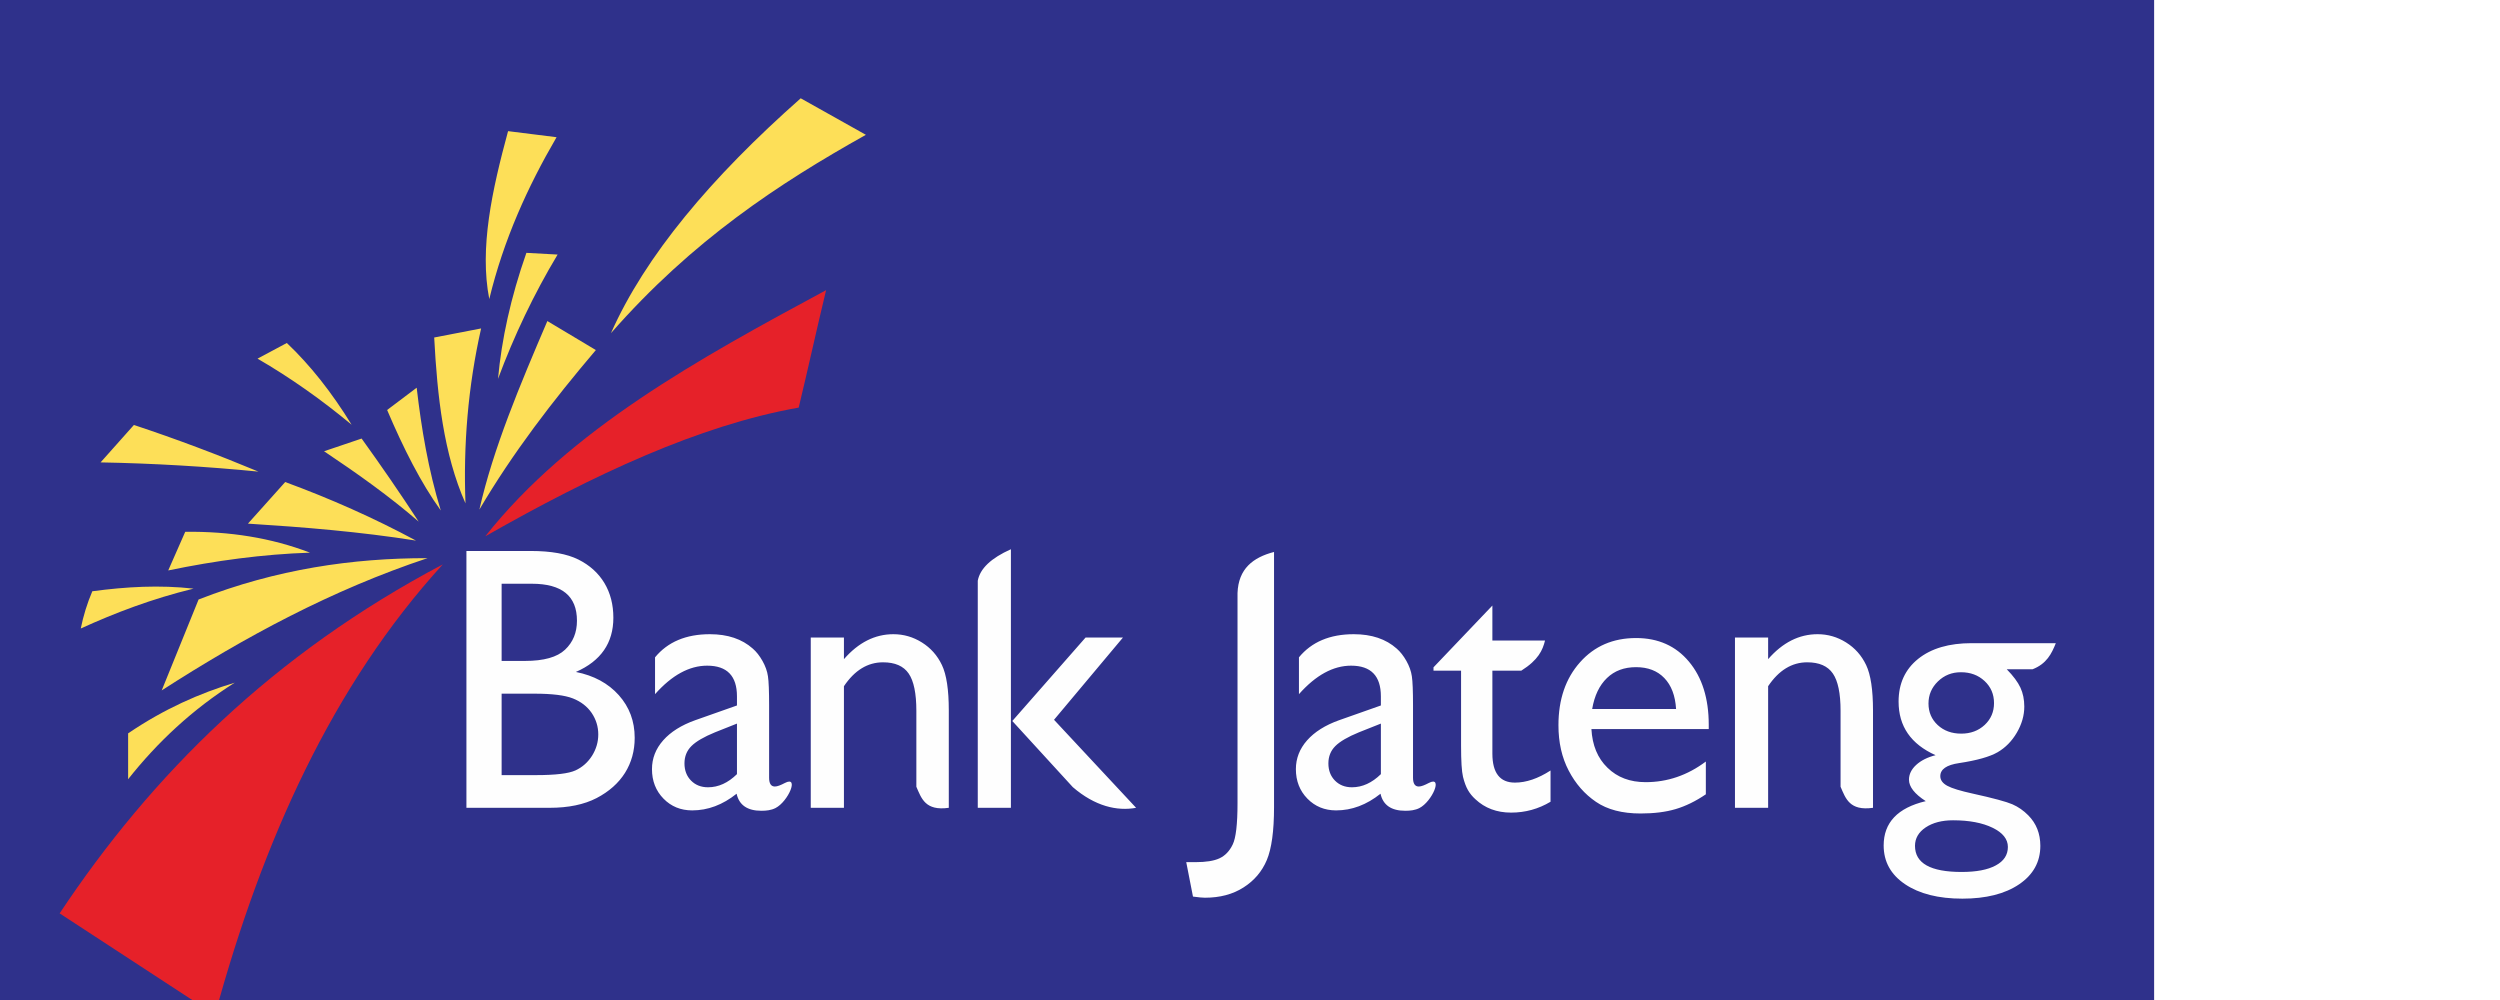 <?xml version="1.0" encoding="UTF-8"?>
<!DOCTYPE svg PUBLIC "-//W3C//DTD SVG 1.1//EN" "http://www.w3.org/Graphics/SVG/1.1/DTD/svg11.dtd">
<!-- Creator: CorelDRAW 2019 (64-Bit) -->
<svg xmlns="http://www.w3.org/2000/svg" width="200" height="80" version="1.1" style="shape-rendering:geometricPrecision; text-rendering:geometricPrecision; image-rendering:optimizeQuality; fill-rule:evenodd; clip-rule:evenodd"
viewBox="1200 0 100 970"
 xmlns:xlink="http://www.w3.org/1999/xlink"
 xmlns:xodm="http://www.corel.com/coreldraw/odm/2003">
 <defs>
  <style type="text/css">
   <![CDATA[
    .fil3 {fill:#FEFEFE}
    .fil1 {fill:#E62129}
    .fil2 {fill:#FDDF58}
    .fil0 {fill:#2F318B}
   ]]>
  </style>
 </defs>
 <g id="Layer_x0020_1">
  <polygon class="fil0" points="0,0 2127,0 2127,1079.75 0,1079.75 "/>
  <path class="fil1" d="M467.01 547.46c-106.8,117.11 -174.78,267.65 -220.99,436.95 -50.22,-32.81 -100.45,-65.63 -150.67,-98.44 89.3,-134.36 206.61,-251.29 371.66,-338.51zm371.81 -266.02c-8.86,36.6 -17.72,77.33 -26.59,113.93 -97.08,17.22 -199.55,65.42 -303.98,124.83 82.13,-103.73 207.37,-172.38 330.57,-238.76z"/>
  <path class="fil2" d="M161.78 755.85c0,-14.83 0,-29.66 0,-44.49 35.08,-23.8 69.44,-38.91 103.39,-49.15 -40.97,25.89 -74.85,57.58 -103.39,93.64zm32.57 -86.14c11.93,-29.4 23.85,-58.8 35.78,-88.2 75.82,-29.56 149.52,-40.15 222.05,-40.1 -92.42,30.74 -176.92,76.18 -257.83,128.3zm-78.51 -60.06c2.46,-12.25 6.18,-24.29 11.2,-36.12 32.72,-4.41 65.45,-6.27 98.18,-2.55 -40.28,9.84 -75.89,23.41 -109.38,38.67zm84.84 -56.33c5.5,-12.49 10.99,-24.98 16.49,-37.47 42.76,-0.52 83.26,5.76 121.03,20.23 -45.84,1.5 -91.68,7.75 -137.52,17.24zm77.32 -45.4c12.05,-13.45 24.1,-26.9 36.15,-40.35 43.54,16.02 85.91,34.77 126.87,56.81 -54.34,-8.6 -108.68,-13.03 -163.02,-16.46zm-142.94 -59.4c10.77,-12.1 21.54,-24.2 32.32,-36.3 41.32,13.68 81.5,28.89 120.82,45.25 -50.72,-4.98 -101.76,-7.99 -153.14,-8.95zm152.24 -100.63c9.47,-5.06 18.94,-10.13 28.42,-15.2 22.6,21.44 43.55,47.87 62.83,79.28 -28.81,-23.94 -59.13,-45.46 -91.25,-64.08zm64.54 89.83c12.14,-4.11 24.28,-8.22 36.42,-12.33 18.82,26.12 37.29,52.93 55.35,80.59 -28.32,-24.57 -59.63,-46.75 -91.77,-68.26zm89.84 -61.64c4.62,39.69 11.24,79.38 23.37,119.07 -19.27,-26.7 -36.23,-60.33 -52.04,-97.46 9.56,-7.2 19.11,-14.41 28.67,-21.61zm16.99 -48.7c15.17,-2.93 30.34,-5.86 45.51,-8.79 -12.75,56.56 -17.34,113.11 -15.17,169.67 -21.17,-47.78 -27.32,-103.51 -30.34,-160.88zm109.76 -15.96c15.68,9.38 31.36,18.76 47.04,28.14 -41.69,49.05 -80.66,99.8 -112.97,154.72 13.44,-59.4 39.48,-121.09 65.93,-182.86zm-20.34 -66.15c10.09,0.55 20.19,1.1 30.28,1.65 -23,38.32 -42.15,78.57 -57.8,120.57 3.48,-38.26 12.29,-78.83 27.52,-122.22zm-17.77 -118.06c15.68,1.96 31.36,3.92 47.04,5.88 -28.05,48.14 -51.34,99.44 -65.27,157 -9.67,-49.38 2.71,-105.64 18.23,-162.88zm283.87 -31.87c21.07,11.81 42.14,23.62 63.21,35.43 -84.61,47.4 -168.24,102.31 -247.29,192.42 33.24,-74.98 97.12,-151.02 184.08,-227.85z"/>
  <path class="fil3" d="M570.69 783.57l-80.76 0 0 -249.12 62.47 0c19.69,0 35.08,2.8 46.09,8.28 11.07,5.54 19.46,13.14 25.29,22.82 5.82,9.74 8.68,20.94 8.68,33.66 0,24.47 -12.12,42 -36.36,52.59 17.42,3.47 31.29,10.95 41.6,22.46 10.32,11.56 15.45,25.32 15.45,41.39 0,12.72 -3.15,24.04 -9.39,34.02 -6.29,9.98 -15.44,18.14 -27.56,24.47 -12.12,6.27 -27.33,9.43 -45.51,9.43zm-17.25 -217.35l-29.36 0 0 74.87 22.72 0c18.18,0 31.12,-3.6 38.81,-10.9 7.69,-7.24 11.54,-16.61 11.54,-28.12 0,-23.92 -14.57,-35.85 -43.71,-35.85zm2.57 106.64l-31.93 0 0 79 33.62 0c18.7,0 31.35,-1.52 37.99,-4.56 6.64,-3.05 12,-7.79 16.08,-14.19 4.03,-6.45 6.06,-13.33 6.06,-20.69 0,-7.61 -2.15,-14.55 -6.41,-20.88 -4.31,-6.27 -10.37,-10.95 -18.18,-14.06 -7.86,-3.1 -20.27,-4.62 -37.23,-4.62zm227.53 11.44l0 70.16c0,5.64 1.9,8.46 5.59,8.46 2.38,0 5.56,-1.26 9.7,-3.43 14.27,-7.47 3.24,18.05 -9.11,24.33 -4.18,2.13 -8.92,2.63 -13.68,2.63 -13.56,0 -21.59,-5.51 -24.03,-16.54 -13.5,10.78 -27.84,16.17 -43.07,16.17 -11.12,0 -20.41,-3.79 -27.84,-11.39 -7.44,-7.6 -11.18,-17.16 -11.18,-28.62 0,-10.42 3.62,-19.73 10.88,-27.95 7.26,-8.21 17.61,-14.7 30.94,-19.48l40.62 -14.34 0 -8.83c0,-19.85 -9.63,-29.78 -28.9,-29.78 -17.32,0 -34.21,9.19 -50.57,27.64l0 -35.73c12.31,-14.95 30.04,-22.43 53.18,-22.43 17.31,0 31.17,4.66 41.64,13.97 3.45,3.01 6.61,6.99 9.4,11.95 2.8,4.97 4.58,9.93 5.3,14.89 0.77,5.03 1.13,14.4 1.13,28.32zm-31.18 66.61l0 -49.03 -21.29 8.46c-10.77,4.41 -18.44,8.89 -22.9,13.36 -4.47,4.47 -6.73,10.05 -6.73,16.79 0,6.8 2.15,12.38 6.37,16.67 4.28,4.35 9.76,6.5 16.48,6.5 10.11,0 19.45,-4.29 28.07,-12.75zm103.76 -132.49l0 20.96c14.05,-16.12 30.05,-24.21 47.94,-24.21 9.92,0 19.13,2.64 27.63,7.97 8.56,5.33 15.05,12.62 19.48,21.94 4.43,9.25 6.67,23.96 6.67,44.06 0,31.48 0,62.95 0,94.43 -22.73,3.24 -26.54,-9.06 -31.47,-20.44l0 -73.62c0,-16.92 -2.48,-28.93 -7.43,-36.16 -4.96,-7.29 -13.29,-10.91 -24.92,-10.91 -14.88,0 -27.51,7.72 -37.9,23.17l0 117.96 -32.18 0 0 -165.15 32.18 0zm234.38 0l36.26 0 -66.85 79.77c26.34,28.07 53.27,57.32 79.61,85.38 -18.43,3.43 -39.87,-1.5 -61.4,-20.07l-58.67 -64.13 71.05 -80.95zm-72.42 -85.67l0 250.82 -32.14 0c0,-73.42 0,-146.84 0,-220.26 2.17,-11.76 12.88,-21.95 32.14,-30.56zm255.24 2.64l0 247.58c0,23.1 -2.36,40.2 -7.01,51.29 -4.65,11.03 -12.15,19.91 -22.55,26.53 -10.39,6.68 -22.9,9.99 -37.53,9.99 -2.23,0 -6.1,-0.36 -11.54,-1.1l-6.53 -33.4 9.01 0c10.15,0 17.95,-1.22 23.27,-3.74 5.38,-2.51 9.67,-6.92 12.75,-13.3 3.14,-6.31 4.71,-19.79 4.71,-40.38 0,-67.86 0,-135.73 0,-203.59 0.83,-23.6 15.07,-34.6 35.42,-39.88zm154.69 111.9l57.1 -59.9 0 33.91c17.03,0 34.05,0 51.08,0 -2.31,9.32 -6.41,18.79 -22.99,29.22l-28.09 0 0 80.42c0,18.81 7.3,28.19 21.89,28.19 10.88,0 22.39,-3.9 34.53,-11.75l0 30.31c-11.68,7 -24.45,10.54 -38.24,10.54 -13.9,0 -25.47,-4.33 -34.71,-13.03 -2.9,-2.62 -5.3,-5.54 -7.18,-8.83 -1.88,-3.29 -3.47,-7.55 -4.78,-12.84 -1.26,-5.3 -1.88,-15.35 -1.88,-30.26l0 -72.75 -26.73 0 0 -3.23zm266.98 59.9l-113.8 0c0.84,15.74 6,28.26 15.61,37.53 9.54,9.34 21.84,13.97 36.97,13.97 21.13,0 40.58,-6.65 58.4,-20.01l0 31.79c-9.84,6.71 -19.63,11.47 -29.29,14.34 -9.66,2.87 -21.01,4.27 -34.03,4.27 -17.83,0 -32.23,-3.78 -43.22,-11.29 -11.04,-7.5 -19.86,-17.57 -26.47,-30.26 -6.66,-12.69 -9.96,-27.4 -9.96,-44.06 0,-25.02 6.96,-45.4 20.95,-61.09 13.92,-15.68 32.05,-23.49 54.32,-23.49 21.42,0 38.59,7.63 51.31,22.88 12.79,15.26 19.21,35.7 19.21,61.33l0 4.09zm-113.08 -19.46l81.39 0c-0.78,-13 -4.62,-23.01 -11.4,-30.03 -6.79,-7.08 -15.97,-10.56 -27.43,-10.56 -11.47,0 -20.89,3.48 -28.21,10.56 -7.33,7.02 -12.13,17.03 -14.35,30.03zm297.22 -7.16c0,-17.48 6.33,-31.3 18.99,-41.47 12.67,-10.17 29.98,-15.23 51.87,-15.23 27.22,0 54.44,0 81.66,0 -4.07,10.2 -8.9,20.01 -22.61,25.34 -8.33,0 -16.65,0 -24.97,0 6.39,6.51 10.79,12.48 13.27,17.84 2.47,5.36 3.73,11.45 3.73,18.33 0,8.59 -2.41,17 -7.23,25.28 -4.83,8.28 -11.1,14.62 -18.64,19 -7.6,4.39 -20.08,7.92 -37.39,10.54 -12.12,1.76 -18.22,5.97 -18.22,12.67 0,3.77 2.3,6.94 6.82,9.37 4.52,2.44 12.73,4.94 24.67,7.56 19.9,4.38 32.69,7.85 38.42,10.35 5.73,2.5 10.85,6.09 15.43,10.72 7.79,7.86 11.7,17.72 11.7,29.6 0,15.59 -6.87,28.01 -20.62,37.33 -13.69,9.26 -32.09,13.89 -55,13.89 -23.22,0 -41.74,-4.69 -55.61,-14.01 -13.81,-9.32 -20.75,-21.86 -20.75,-37.58 0,-22.23 13.63,-36.54 40.83,-43 -10.85,-7 -16.28,-13.94 -16.28,-20.82 0,-5.24 2.35,-10.05 6.99,-14.32 4.65,-4.26 10.92,-7.43 18.82,-9.44 -23.94,-10.72 -35.88,-28.01 -35.88,-51.95zm60.43 -28.5c-8.69,0 -16.1,2.92 -22.26,8.89 -6.15,5.97 -9.16,13.1 -9.16,21.44 0,8.4 3.01,15.41 8.98,20.95 6.03,5.54 13.63,8.28 22.8,8.28 9.05,0 16.65,-2.8 22.74,-8.46 6.03,-5.67 9.04,-12.73 9.04,-21.14 0,-8.58 -3.01,-15.71 -9.16,-21.44 -6.16,-5.72 -13.75,-8.52 -22.98,-8.52zm-7.6 143.61c-10.8,0 -19.66,2.31 -26.6,6.94 -6.87,4.63 -10.31,10.6 -10.31,17.85 0,16.93 15.08,25.33 45.23,25.33 14.24,0 25.27,-2.07 33.11,-6.33 7.84,-4.2 11.76,-10.17 11.76,-17.91 0,-7.61 -4.94,-13.82 -14.83,-18.63 -9.89,-4.81 -22.68,-7.25 -38.36,-7.25zm-179.37 -177.26l0 20.96c14.05,-16.12 30.05,-24.21 47.94,-24.21 9.92,0 19.13,2.64 27.63,7.97 8.56,5.33 15.06,12.62 19.49,21.94 4.42,9.25 6.67,23.96 6.67,44.06 0,31.48 0,62.95 0,94.43 -22.73,3.24 -26.55,-9.06 -31.47,-20.44l0 -73.62c0,-16.92 -2.48,-28.93 -7.44,-36.16 -4.96,-7.29 -13.28,-10.91 -24.91,-10.91 -14.88,0 -27.52,7.72 -37.91,23.17l0 117.96 -32.17 0 0 -165.15 32.17 0zm-344.46 65.88l0 70.16c0,5.64 1.9,8.46 5.59,8.46 2.38,0 5.56,-1.26 9.71,-3.43 14.26,-7.47 3.23,18.05 -9.11,24.33 -4.19,2.13 -8.93,2.63 -13.68,2.63 -13.57,0 -21.6,-5.51 -24.04,-16.54 -13.5,10.78 -27.84,16.17 -43.07,16.17 -11.12,0 -20.4,-3.79 -27.84,-11.39 -7.43,-7.6 -11.18,-17.16 -11.18,-28.62 0,-10.42 3.63,-19.73 10.88,-27.95 7.26,-8.21 17.61,-14.7 30.94,-19.48l40.63 -14.34 0 -8.83c0,-19.85 -9.64,-29.78 -28.91,-29.78 -17.31,0 -34.21,9.19 -50.57,27.64l0 -35.73c12.32,-14.95 30.04,-22.43 53.19,-22.43 17.31,0 31.17,4.66 41.64,13.97 3.45,3.01 6.6,6.99 9.4,11.95 2.79,4.97 4.58,9.93 5.29,14.89 0.77,5.03 1.13,14.4 1.13,28.32zm-31.17 66.61l0 -49.03 -21.3 8.46c-10.77,4.41 -18.44,8.89 -22.9,13.36 -4.46,4.47 -6.72,10.05 -6.72,16.79 0,6.8 2.14,12.38 6.36,16.67 4.28,4.35 9.76,6.5 16.48,6.5 10.11,0 19.45,-4.29 28.08,-12.75z"/>
 </g>
</svg>
